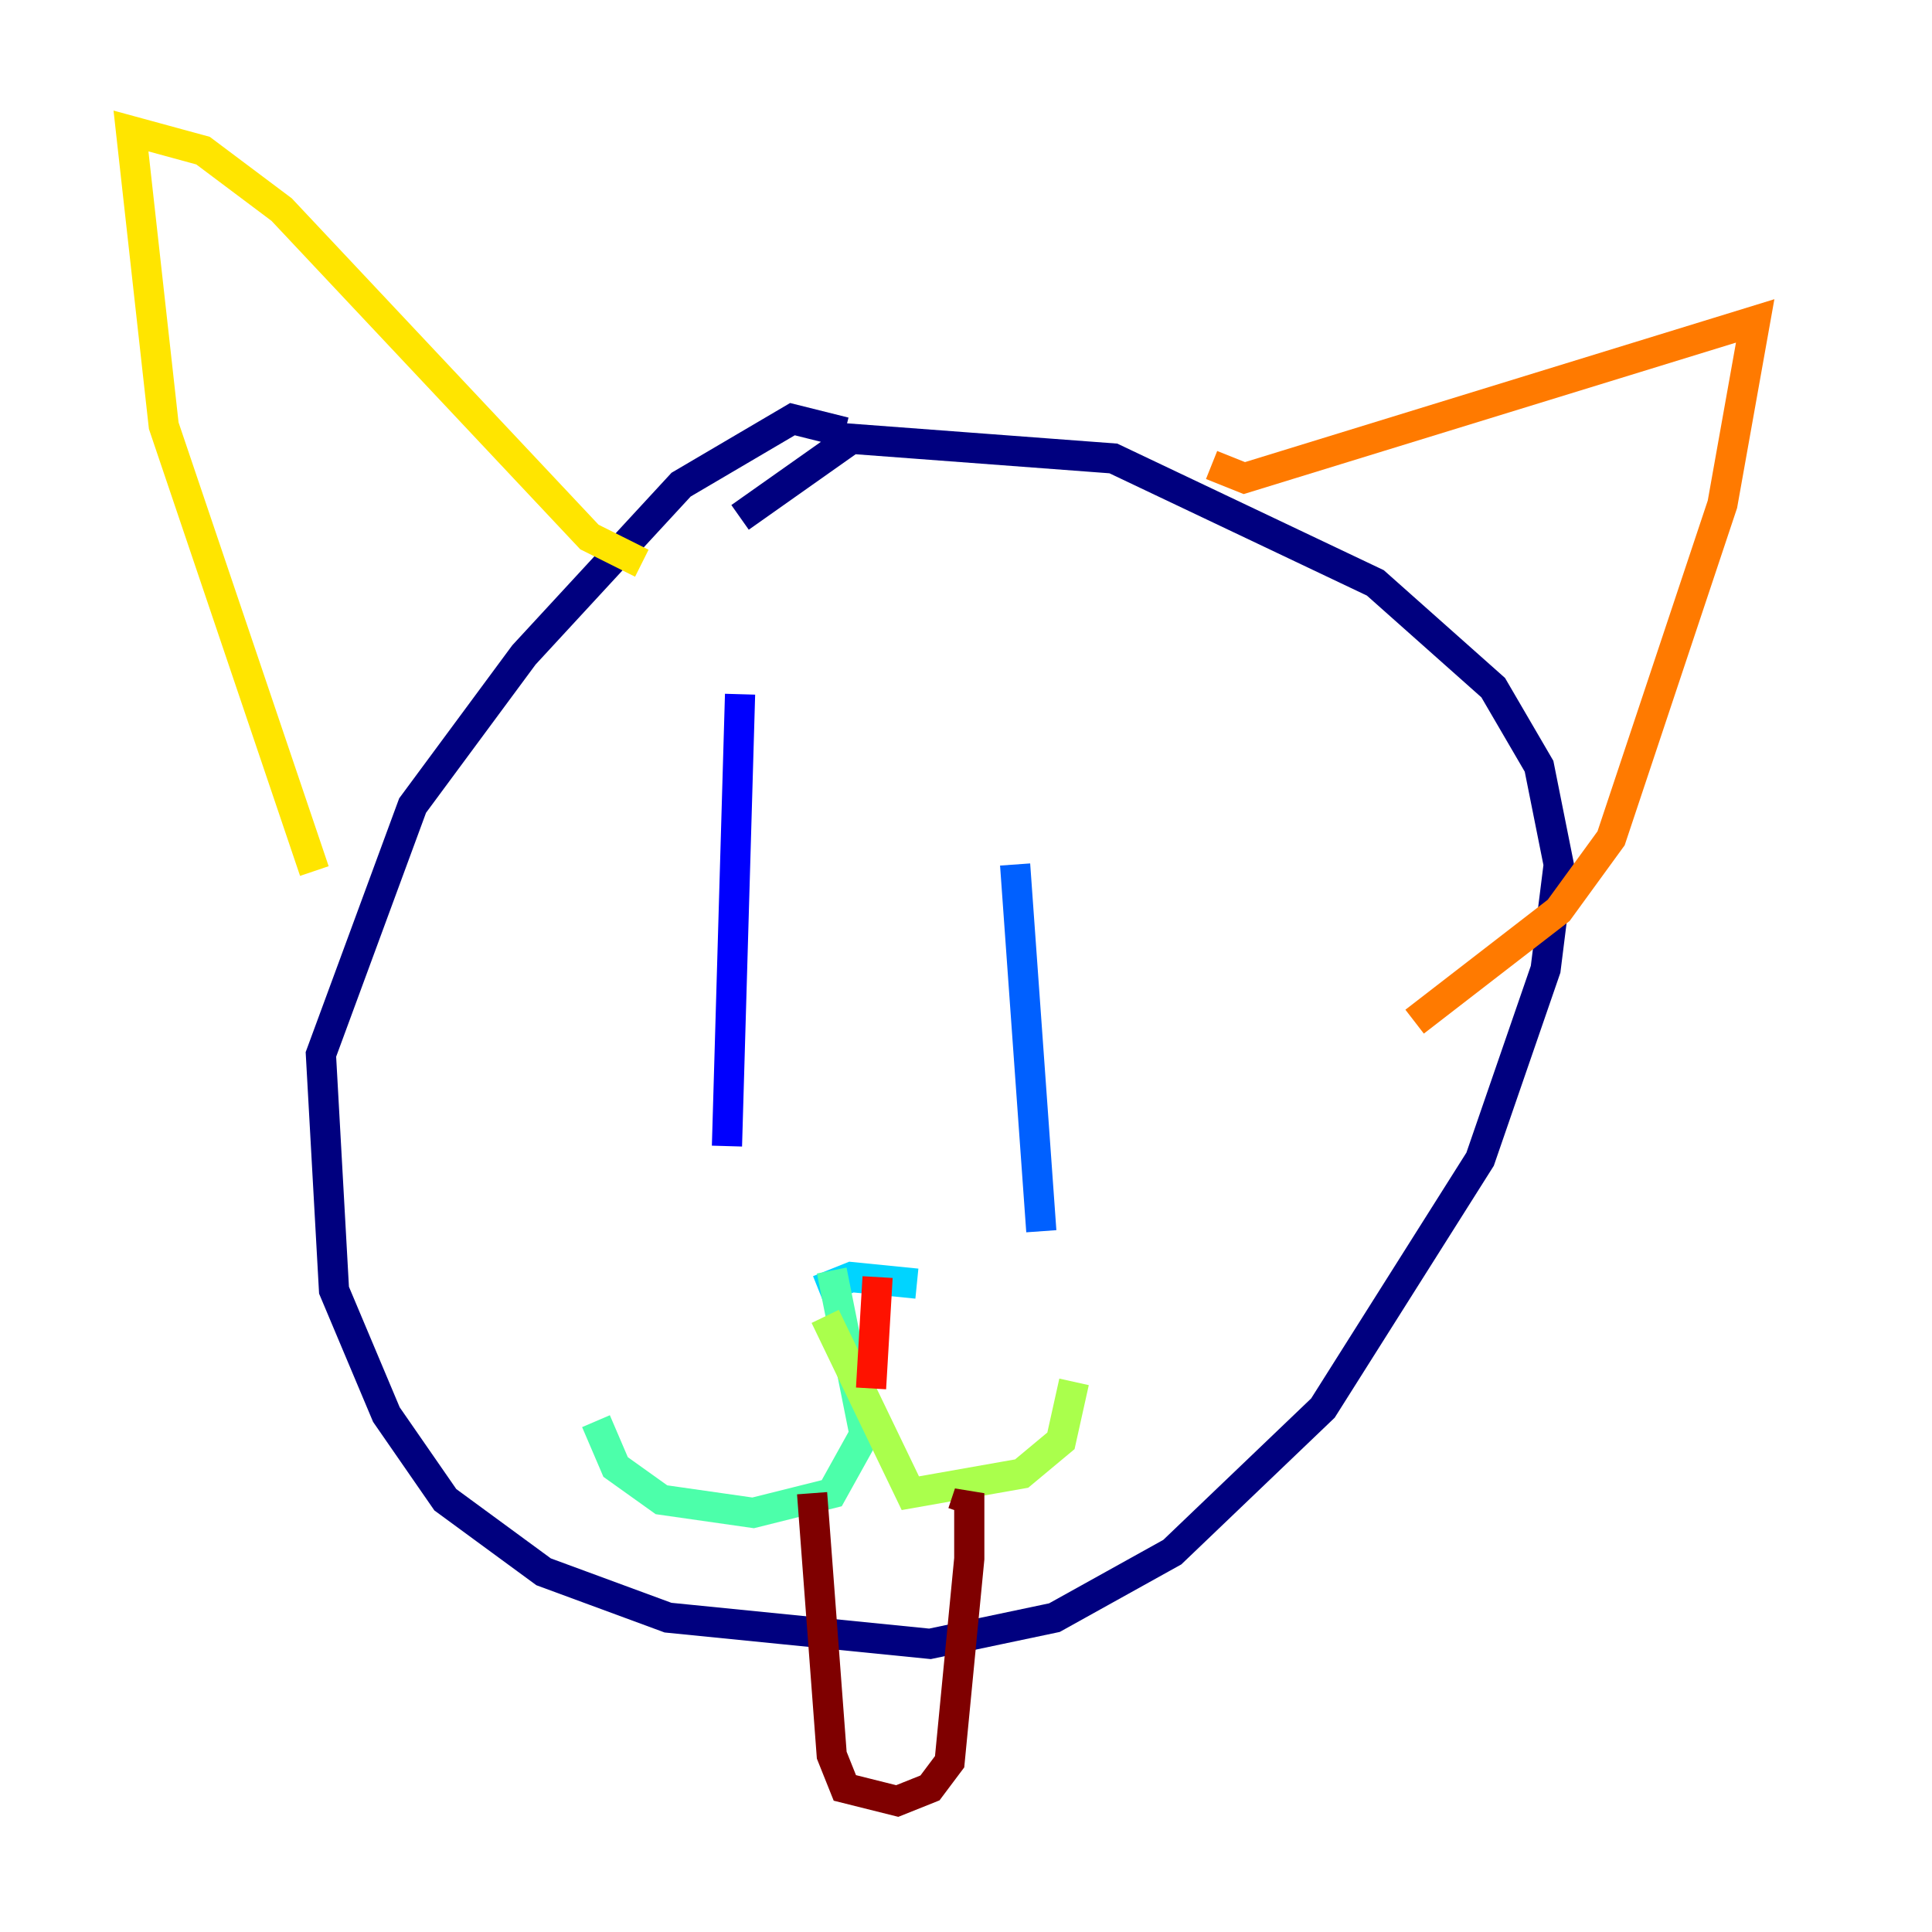 <?xml version="1.0" encoding="utf-8" ?>
<svg baseProfile="tiny" height="128" version="1.2" viewBox="0,0,128,128" width="128" xmlns="http://www.w3.org/2000/svg" xmlns:ev="http://www.w3.org/2001/xml-events" xmlns:xlink="http://www.w3.org/1999/xlink"><defs /><polyline fill="none" points="55.973,28.637 52.502,27.77 45.125,32.108 34.712,43.39 27.336,53.37 21.261,69.858 22.129,85.478 25.6,93.722 29.505,99.363 36.014,104.136 44.258,107.173 61.614,108.909 69.858,107.173 77.668,102.834 87.647,93.288 98.061,76.8 102.4,64.217 103.268,57.275 101.966,50.766 98.929,45.559 91.119,38.617 73.763,30.373 56.407,29.071 49.031,34.278" stroke="#00007f" stroke-width="2" /><polyline fill="none" points="49.031,45.993 48.163,75.932" stroke="#0000fe" stroke-width="2" /><polyline fill="none" points="67.254,57.275 68.99,81.573" stroke="#0060ff" stroke-width="2" /><polyline fill="none" points="54.237,85.478 56.407,84.61 60.746,85.044" stroke="#00d4ff" stroke-width="2" /><polyline fill="none" points="55.105,84.176 57.275,95.024 55.105,98.929 49.898,100.231 43.824,99.363 40.786,97.193 39.485,94.156" stroke="#4cffaa" stroke-width="2" /><polyline fill="none" points="54.671,87.214 60.312,98.929 67.688,97.627 70.291,95.458 71.159,91.552" stroke="#aaff4c" stroke-width="2" /><polyline fill="none" points="42.522,37.315 39.051,35.58 18.658,13.885 13.451,9.98 8.678,8.678 10.848,28.203 20.827,57.709" stroke="#ffe500" stroke-width="2" /><polyline fill="none" points="80.271,30.807 82.441,31.675 116.285,21.261 114.115,33.41 106.739,55.539 103.268,60.312 93.722,67.688" stroke="#ff7a00" stroke-width="2" /><polyline fill="none" points="58.142,84.61 57.709,91.986" stroke="#fe1200" stroke-width="2" /><polyline fill="none" points="53.803,98.929 55.105,116.285 55.973,118.454 59.444,119.322 61.614,118.454 62.915,116.719 64.217,103.268 64.217,98.929 63.783,100.231" stroke="#7f0000" stroke-width="2" /></svg>